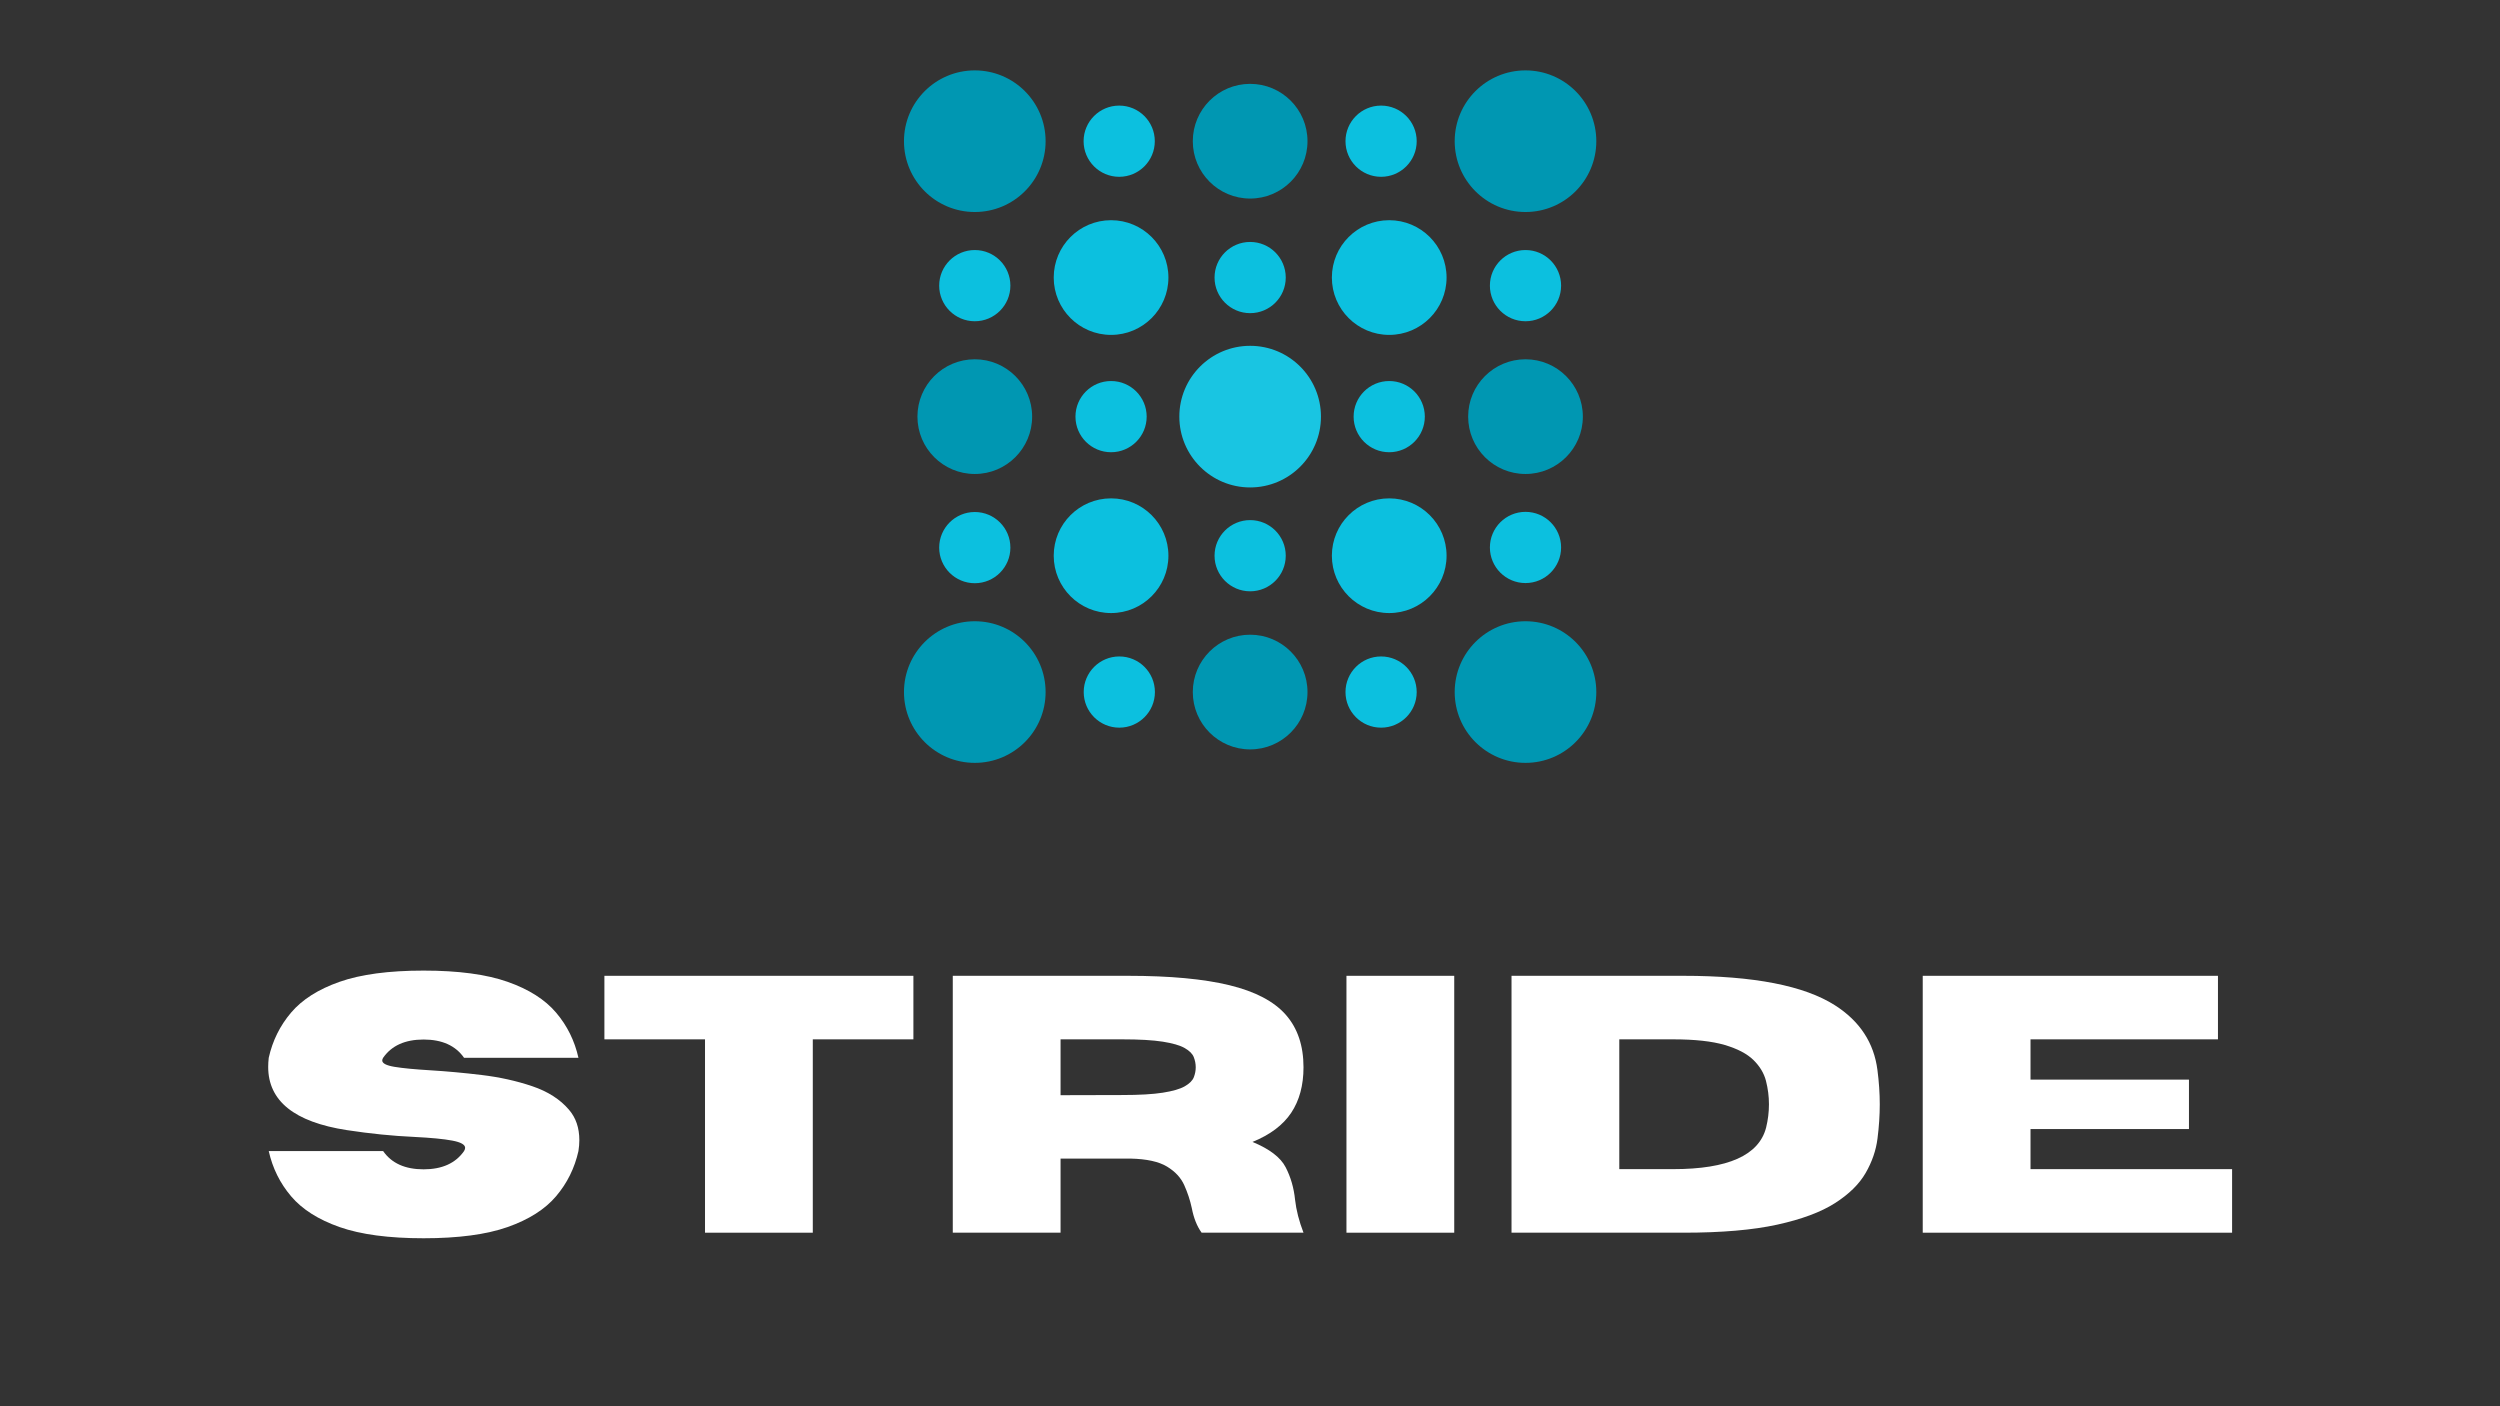 <svg xmlns="http://www.w3.org/2000/svg" xmlns:xlink="http://www.w3.org/1999/xlink" width="1920" zoomAndPan="magnify" viewBox="0 0 1440 810" height="1080" preserveAspectRatio="xMidYMid meet" version="1.0"><rect x="0" y="0" width="1440" height="810" fill="#333333" stroke="none"/><defs><g/><clipPath id="8629aef650"><path d="M 679.297 199.191 L 760.871 199.191 L 760.871 280.766 L 679.297 280.766 Z M 679.297 199.191 " clip-rule="nonzero"/></clipPath><clipPath id="ac1d1f5a70"><path d="M 720.082 199.191 C 697.559 199.191 679.297 217.453 679.297 239.977 C 679.297 262.504 697.559 280.766 720.082 280.766 C 742.609 280.766 760.871 262.504 760.871 239.977 C 760.871 217.453 742.609 199.191 720.082 199.191 Z M 720.082 199.191 " clip-rule="nonzero"/></clipPath><clipPath id="d821aac93d"><path d="M 767.156 126.836 L 833.223 126.836 L 833.223 192.902 L 767.156 192.902 Z M 767.156 126.836 " clip-rule="nonzero"/></clipPath><clipPath id="a311551353"><path d="M 800.191 126.836 C 781.949 126.836 767.156 141.625 767.156 159.871 C 767.156 178.113 781.949 192.902 800.191 192.902 C 818.434 192.902 833.223 178.113 833.223 159.871 C 833.223 141.625 818.434 126.836 800.191 126.836 Z M 800.191 126.836 " clip-rule="nonzero"/></clipPath><clipPath id="a40f573364"><path d="M 699.578 139.363 L 740.59 139.363 L 740.59 180.379 L 699.578 180.379 Z M 699.578 139.363 " clip-rule="nonzero"/></clipPath><clipPath id="a1a850fff2"><path d="M 720.082 139.363 C 708.758 139.363 699.578 148.543 699.578 159.871 C 699.578 171.195 708.758 180.379 720.082 180.379 C 731.41 180.379 740.59 171.195 740.59 159.871 C 740.59 148.543 731.41 139.363 720.082 139.363 Z M 720.082 139.363 " clip-rule="nonzero"/></clipPath><clipPath id="46cece34cf"><path d="M 606.941 126.836 L 673.008 126.836 L 673.008 192.902 L 606.941 192.902 Z M 606.941 126.836 " clip-rule="nonzero"/></clipPath><clipPath id="fcd4a1a3da"><path d="M 639.977 126.836 C 621.73 126.836 606.941 141.625 606.941 159.871 C 606.941 178.113 621.73 192.902 639.977 192.902 C 658.219 192.902 673.008 178.113 673.008 159.871 C 673.008 141.625 658.219 126.836 639.977 126.836 Z M 639.977 126.836 " clip-rule="nonzero"/></clipPath><clipPath id="ff044573f6"><path d="M 606.941 287.055 L 673.008 287.055 L 673.008 353.121 L 606.941 353.121 Z M 606.941 287.055 " clip-rule="nonzero"/></clipPath><clipPath id="46f630028f"><path d="M 639.977 287.055 C 621.73 287.055 606.941 301.844 606.941 320.086 C 606.941 338.328 621.73 353.121 639.977 353.121 C 658.219 353.121 673.008 338.328 673.008 320.086 C 673.008 301.844 658.219 287.055 639.977 287.055 Z M 639.977 287.055 " clip-rule="nonzero"/></clipPath><clipPath id="96c3872579"><path d="M 767.156 287.055 L 833.223 287.055 L 833.223 353.121 L 767.156 353.121 Z M 767.156 287.055 " clip-rule="nonzero"/></clipPath><clipPath id="621bd5d5fa"><path d="M 800.191 287.055 C 781.949 287.055 767.156 301.844 767.156 320.086 C 767.156 338.328 781.949 353.121 800.191 353.121 C 818.434 353.121 833.223 338.328 833.223 320.086 C 833.223 301.844 818.434 287.055 800.191 287.055 Z M 800.191 287.055 " clip-rule="nonzero"/></clipPath><clipPath id="8d63041931"><path d="M 779.684 219.473 L 820.699 219.473 L 820.699 260.484 L 779.684 260.484 Z M 779.684 219.473 " clip-rule="nonzero"/></clipPath><clipPath id="8b2c07852e"><path d="M 800.191 219.473 C 788.867 219.473 779.684 228.652 779.684 239.977 C 779.684 251.305 788.867 260.484 800.191 260.484 C 811.516 260.484 820.699 251.305 820.699 239.977 C 820.699 228.652 811.516 219.473 800.191 219.473 Z M 800.191 219.473 " clip-rule="nonzero"/></clipPath><clipPath id="5a3932d4f8"><path d="M 699.578 299.578 L 740.59 299.578 L 740.59 340.594 L 699.578 340.594 Z M 699.578 299.578 " clip-rule="nonzero"/></clipPath><clipPath id="4430e36390"><path d="M 720.082 299.578 C 708.758 299.578 699.578 308.762 699.578 320.086 C 699.578 331.41 708.758 340.594 720.082 340.594 C 731.41 340.594 740.59 331.41 740.59 320.086 C 740.59 308.762 731.41 299.578 720.082 299.578 Z M 720.082 299.578 " clip-rule="nonzero"/></clipPath><clipPath id="4caa93feb7"><path d="M 619.469 219.473 L 660.48 219.473 L 660.48 260.484 L 619.469 260.484 Z M 619.469 219.473 " clip-rule="nonzero"/></clipPath><clipPath id="17ee416d2d"><path d="M 639.977 219.473 C 628.648 219.473 619.469 228.652 619.469 239.977 C 619.469 251.305 628.648 260.484 639.977 260.484 C 651.301 260.484 660.48 251.305 660.48 239.977 C 660.48 228.652 651.301 219.473 639.977 219.473 Z M 639.977 219.473 " clip-rule="nonzero"/></clipPath><clipPath id="b241ad9aea"><path d="M 837.902 40.547 L 919.473 40.547 L 919.473 122.117 L 837.902 122.117 Z M 837.902 40.547 " clip-rule="nonzero"/></clipPath><clipPath id="4e64264dd7"><path d="M 878.688 40.547 C 856.164 40.547 837.902 58.805 837.902 81.332 C 837.902 103.859 856.164 122.117 878.688 122.117 C 901.215 122.117 919.473 103.859 919.473 81.332 C 919.473 58.805 901.215 40.547 878.688 40.547 Z M 878.688 40.547 " clip-rule="nonzero"/></clipPath><clipPath id="0b7ac40a12"><path d="M 837.902 357.84 L 919.473 357.84 L 919.473 439.41 L 837.902 439.41 Z M 837.902 357.84 " clip-rule="nonzero"/></clipPath><clipPath id="99755d70fd"><path d="M 878.688 357.84 C 856.164 357.84 837.902 376.098 837.902 398.625 C 837.902 421.148 856.164 439.41 878.688 439.41 C 901.215 439.41 919.473 421.148 919.473 398.625 C 919.473 376.098 901.215 357.84 878.688 357.84 Z M 878.688 357.84 " clip-rule="nonzero"/></clipPath><clipPath id="ef20b1aefb"><path d="M 520.691 357.84 L 602.266 357.84 L 602.266 439.41 L 520.691 439.41 Z M 520.691 357.84 " clip-rule="nonzero"/></clipPath><clipPath id="120bc69514"><path d="M 561.48 357.84 C 538.953 357.84 520.691 376.098 520.691 398.625 C 520.691 421.148 538.953 439.41 561.48 439.41 C 584.004 439.41 602.266 421.148 602.266 398.625 C 602.266 376.098 584.004 357.84 561.48 357.84 Z M 561.48 357.84 " clip-rule="nonzero"/></clipPath><clipPath id="d7efc48f0d"><path d="M 520.691 40.547 L 602.266 40.547 L 602.266 122.117 L 520.691 122.117 Z M 520.691 40.547 " clip-rule="nonzero"/></clipPath><clipPath id="053b11c8b0"><path d="M 561.48 40.547 C 538.953 40.547 520.691 58.805 520.691 81.332 C 520.691 103.859 538.953 122.117 561.48 122.117 C 584.004 122.117 602.266 103.859 602.266 81.332 C 602.266 58.805 584.004 40.547 561.48 40.547 Z M 561.48 40.547 " clip-rule="nonzero"/></clipPath><clipPath id="14dfba9a2f"><path d="M 687.051 48.301 L 753.117 48.301 L 753.117 114.367 L 687.051 114.367 Z M 687.051 48.301 " clip-rule="nonzero"/></clipPath><clipPath id="7bb435f617"><path d="M 720.082 48.301 C 701.84 48.301 687.051 63.09 687.051 81.332 C 687.051 99.574 701.84 114.367 720.082 114.367 C 738.328 114.367 753.117 99.574 753.117 81.332 C 753.117 63.09 738.328 48.301 720.082 48.301 Z M 720.082 48.301 " clip-rule="nonzero"/></clipPath><clipPath id="d6ade6cab6"><path d="M 845.656 206.945 L 911.723 206.945 L 911.723 273.012 L 845.656 273.012 Z M 845.656 206.945 " clip-rule="nonzero"/></clipPath><clipPath id="1a554629d1"><path d="M 878.688 206.945 C 860.445 206.945 845.656 221.734 845.656 239.977 C 845.656 258.223 860.445 273.012 878.688 273.012 C 896.93 273.012 911.723 258.223 911.723 239.977 C 911.723 221.734 896.93 206.945 878.688 206.945 Z M 878.688 206.945 " clip-rule="nonzero"/></clipPath><clipPath id="57f5abfbf8"><path d="M 528.445 206.945 L 594.512 206.945 L 594.512 273.012 L 528.445 273.012 Z M 528.445 206.945 " clip-rule="nonzero"/></clipPath><clipPath id="5b17379f23"><path d="M 561.48 206.945 C 543.234 206.945 528.445 221.734 528.445 239.977 C 528.445 258.223 543.234 273.012 561.48 273.012 C 579.723 273.012 594.512 258.223 594.512 239.977 C 594.512 221.734 579.723 206.945 561.48 206.945 Z M 561.48 206.945 " clip-rule="nonzero"/></clipPath><clipPath id="925180c076"><path d="M 687.051 365.59 L 753.117 365.59 L 753.117 431.656 L 687.051 431.656 Z M 687.051 365.59 " clip-rule="nonzero"/></clipPath><clipPath id="87bccaef2a"><path d="M 720.082 365.59 C 701.84 365.59 687.051 380.379 687.051 398.625 C 687.051 416.867 701.84 431.656 720.082 431.656 C 738.328 431.656 753.117 416.867 753.117 398.625 C 753.117 380.379 738.328 365.59 720.082 365.59 Z M 720.082 365.59 " clip-rule="nonzero"/></clipPath><clipPath id="d88894b2aa"><path d="M 775.004 60.824 L 816.016 60.824 L 816.016 101.84 L 775.004 101.84 Z M 775.004 60.824 " clip-rule="nonzero"/></clipPath><clipPath id="60b60688e3"><path d="M 795.508 60.824 C 784.184 60.824 775.004 70.008 775.004 81.332 C 775.004 92.656 784.184 101.84 795.508 101.84 C 806.836 101.84 816.016 92.656 816.016 81.332 C 816.016 70.008 806.836 60.824 795.508 60.824 Z M 795.508 60.824 " clip-rule="nonzero"/></clipPath><clipPath id="ac377f79b9"><path d="M 858.18 144.023 L 899.195 144.023 L 899.195 185.039 L 858.18 185.039 Z M 858.18 144.023 " clip-rule="nonzero"/></clipPath><clipPath id="fb4fda1035"><path d="M 878.688 144.023 C 867.363 144.023 858.18 153.207 858.18 164.531 C 858.18 175.859 867.363 185.039 878.688 185.039 C 890.012 185.039 899.195 175.859 899.195 164.531 C 899.195 153.207 890.012 144.023 878.688 144.023 Z M 878.688 144.023 " clip-rule="nonzero"/></clipPath><clipPath id="54f1c33fe5"><path d="M 858.18 294.832 L 899.195 294.832 L 899.195 335.844 L 858.18 335.844 Z M 858.18 294.832 " clip-rule="nonzero"/></clipPath><clipPath id="3316820f37"><path d="M 878.688 294.832 C 867.363 294.832 858.18 304.012 858.18 315.34 C 858.18 326.664 867.363 335.844 878.688 335.844 C 890.012 335.844 899.195 326.664 899.195 315.34 C 899.195 304.012 890.012 294.832 878.688 294.832 Z M 878.688 294.832 " clip-rule="nonzero"/></clipPath><clipPath id="fb01cbb8ba"><path d="M 775.004 378.117 L 816.016 378.117 L 816.016 419.133 L 775.004 419.133 Z M 775.004 378.117 " clip-rule="nonzero"/></clipPath><clipPath id="a814bd0b81"><path d="M 795.508 378.117 C 784.184 378.117 775.004 387.301 775.004 398.625 C 775.004 409.949 784.184 419.133 795.508 419.133 C 806.836 419.133 816.016 409.949 816.016 398.625 C 816.016 387.301 806.836 378.117 795.508 378.117 Z M 795.508 378.117 " clip-rule="nonzero"/></clipPath><clipPath id="0224eff97e"><path d="M 624.215 378.117 L 665.23 378.117 L 665.23 419.133 L 624.215 419.133 Z M 624.215 378.117 " clip-rule="nonzero"/></clipPath><clipPath id="e576f17901"><path d="M 644.723 378.117 C 633.398 378.117 624.215 387.301 624.215 398.625 C 624.215 409.949 633.398 419.133 644.723 419.133 C 656.051 419.133 665.23 409.949 665.23 398.625 C 665.23 387.301 656.051 378.117 644.723 378.117 Z M 644.723 378.117 " clip-rule="nonzero"/></clipPath><clipPath id="c66f40c4cb"><path d="M 540.973 144.023 L 581.984 144.023 L 581.984 185.039 L 540.973 185.039 Z M 540.973 144.023 " clip-rule="nonzero"/></clipPath><clipPath id="8dc30ae45c"><path d="M 561.48 144.023 C 550.152 144.023 540.973 153.207 540.973 164.531 C 540.973 175.859 550.152 185.039 561.48 185.039 C 572.805 185.039 581.984 175.859 581.984 164.531 C 581.984 153.207 572.805 144.023 561.48 144.023 Z M 561.48 144.023 " clip-rule="nonzero"/></clipPath><clipPath id="e6653d8a69"><path d="M 540.973 294.918 L 581.984 294.918 L 581.984 335.934 L 540.973 335.934 Z M 540.973 294.918 " clip-rule="nonzero"/></clipPath><clipPath id="7d734ee1e9"><path d="M 561.48 294.918 C 550.152 294.918 540.973 304.098 540.973 315.426 C 540.973 326.75 550.152 335.934 561.48 335.934 C 572.805 335.934 581.984 326.75 581.984 315.426 C 581.984 304.098 572.805 294.918 561.48 294.918 Z M 561.48 294.918 " clip-rule="nonzero"/></clipPath><clipPath id="7fe433a673"><path d="M 624.152 60.824 L 665.164 60.824 L 665.164 101.84 L 624.152 101.84 Z M 624.152 60.824 " clip-rule="nonzero"/></clipPath><clipPath id="0367fb6654"><path d="M 644.656 60.824 C 633.332 60.824 624.152 70.008 624.152 81.332 C 624.152 92.656 633.332 101.84 644.656 101.84 C 655.984 101.84 665.164 92.656 665.164 81.332 C 665.164 70.008 655.984 60.824 644.656 60.824 Z M 644.656 60.824 " clip-rule="nonzero"/></clipPath></defs><g clip-path="url(#8629aef650)"><g clip-path="url(#ac1d1f5a70)"><path fill="#19c5e2" d="M 679.297 199.191 L 760.871 199.191 L 760.871 280.766 L 679.297 280.766 Z M 679.297 199.191 " fill-opacity="1" fill-rule="nonzero"/></g></g><g clip-path="url(#d821aac93d)"><g clip-path="url(#a311551353)"><path fill="#0cc0df" d="M 767.156 126.836 L 833.223 126.836 L 833.223 192.902 L 767.156 192.902 Z M 767.156 126.836 " fill-opacity="1" fill-rule="nonzero"/></g></g><g clip-path="url(#a40f573364)"><g clip-path="url(#a1a850fff2)"><path fill="#0cc0df" d="M 699.578 139.363 L 740.59 139.363 L 740.59 180.379 L 699.578 180.379 Z M 699.578 139.363 " fill-opacity="1" fill-rule="nonzero"/></g></g><g clip-path="url(#46cece34cf)"><g clip-path="url(#fcd4a1a3da)"><path fill="#0cc0df" d="M 606.941 126.836 L 673.008 126.836 L 673.008 192.902 L 606.941 192.902 Z M 606.941 126.836 " fill-opacity="1" fill-rule="nonzero"/></g></g><g clip-path="url(#ff044573f6)"><g clip-path="url(#46f630028f)"><path fill="#0cc0df" d="M 606.941 287.055 L 673.008 287.055 L 673.008 353.121 L 606.941 353.121 Z M 606.941 287.055 " fill-opacity="1" fill-rule="nonzero"/></g></g><g clip-path="url(#96c3872579)"><g clip-path="url(#621bd5d5fa)"><path fill="#0cc0df" d="M 767.156 287.055 L 833.223 287.055 L 833.223 353.121 L 767.156 353.121 Z M 767.156 287.055 " fill-opacity="1" fill-rule="nonzero"/></g></g><g clip-path="url(#8d63041931)"><g clip-path="url(#8b2c07852e)"><path fill="#0cc0df" d="M 779.684 219.473 L 820.699 219.473 L 820.699 260.484 L 779.684 260.484 Z M 779.684 219.473 " fill-opacity="1" fill-rule="nonzero"/></g></g><g clip-path="url(#5a3932d4f8)"><g clip-path="url(#4430e36390)"><path fill="#0cc0df" d="M 699.578 299.578 L 740.59 299.578 L 740.59 340.594 L 699.578 340.594 Z M 699.578 299.578 " fill-opacity="1" fill-rule="nonzero"/></g></g><g clip-path="url(#4caa93feb7)"><g clip-path="url(#17ee416d2d)"><path fill="#0cc0df" d="M 619.469 219.473 L 660.48 219.473 L 660.48 260.484 L 619.469 260.484 Z M 619.469 219.473 " fill-opacity="1" fill-rule="nonzero"/></g></g><g clip-path="url(#b241ad9aea)"><g clip-path="url(#4e64264dd7)"><path fill="#0097b2" d="M 837.902 40.547 L 919.473 40.547 L 919.473 122.117 L 837.902 122.117 Z M 837.902 40.547 " fill-opacity="1" fill-rule="nonzero"/></g></g><g clip-path="url(#0b7ac40a12)"><g clip-path="url(#99755d70fd)"><path fill="#0097b2" d="M 837.902 357.84 L 919.473 357.84 L 919.473 439.41 L 837.902 439.41 Z M 837.902 357.84 " fill-opacity="1" fill-rule="nonzero"/></g></g><g clip-path="url(#ef20b1aefb)"><g clip-path="url(#120bc69514)"><path fill="#0097b2" d="M 520.691 357.84 L 602.266 357.84 L 602.266 439.41 L 520.691 439.41 Z M 520.691 357.84 " fill-opacity="1" fill-rule="nonzero"/></g></g><g clip-path="url(#d7efc48f0d)"><g clip-path="url(#053b11c8b0)"><path fill="#0097b2" d="M 520.691 40.547 L 602.266 40.547 L 602.266 122.117 L 520.691 122.117 Z M 520.691 40.547 " fill-opacity="1" fill-rule="nonzero"/></g></g><g clip-path="url(#14dfba9a2f)"><g clip-path="url(#7bb435f617)"><path fill="#0097b2" d="M 687.051 48.301 L 753.117 48.301 L 753.117 114.367 L 687.051 114.367 Z M 687.051 48.301 " fill-opacity="1" fill-rule="nonzero"/></g></g><g clip-path="url(#d6ade6cab6)"><g clip-path="url(#1a554629d1)"><path fill="#0097b2" d="M 845.656 206.945 L 911.723 206.945 L 911.723 273.012 L 845.656 273.012 Z M 845.656 206.945 " fill-opacity="1" fill-rule="nonzero"/></g></g><g clip-path="url(#57f5abfbf8)"><g clip-path="url(#5b17379f23)"><path fill="#0097b2" d="M 528.445 206.945 L 594.512 206.945 L 594.512 273.012 L 528.445 273.012 Z M 528.445 206.945 " fill-opacity="1" fill-rule="nonzero"/></g></g><g clip-path="url(#925180c076)"><g clip-path="url(#87bccaef2a)"><path fill="#0097b2" d="M 687.051 365.59 L 753.117 365.59 L 753.117 431.656 L 687.051 431.656 Z M 687.051 365.59 " fill-opacity="1" fill-rule="nonzero"/></g></g><g clip-path="url(#d88894b2aa)"><g clip-path="url(#60b60688e3)"><path fill="#0cc0df" d="M 775.004 60.824 L 816.016 60.824 L 816.016 101.84 L 775.004 101.84 Z M 775.004 60.824 " fill-opacity="1" fill-rule="nonzero"/></g></g><g clip-path="url(#ac377f79b9)"><g clip-path="url(#fb4fda1035)"><path fill="#0cc0df" d="M 858.18 144.023 L 899.195 144.023 L 899.195 185.039 L 858.18 185.039 Z M 858.18 144.023 " fill-opacity="1" fill-rule="nonzero"/></g></g><g clip-path="url(#54f1c33fe5)"><g clip-path="url(#3316820f37)"><path fill="#0cc0df" d="M 858.18 294.832 L 899.195 294.832 L 899.195 335.844 L 858.18 335.844 Z M 858.18 294.832 " fill-opacity="1" fill-rule="nonzero"/></g></g><g clip-path="url(#fb01cbb8ba)"><g clip-path="url(#a814bd0b81)"><path fill="#0cc0df" d="M 775.004 378.117 L 816.016 378.117 L 816.016 419.133 L 775.004 419.133 Z M 775.004 378.117 " fill-opacity="1" fill-rule="nonzero"/></g></g><g clip-path="url(#0224eff97e)"><g clip-path="url(#e576f17901)"><path fill="#0cc0df" d="M 624.215 378.117 L 665.23 378.117 L 665.23 419.133 L 624.215 419.133 Z M 624.215 378.117 " fill-opacity="1" fill-rule="nonzero"/></g></g><g clip-path="url(#c66f40c4cb)"><g clip-path="url(#8dc30ae45c)"><path fill="#0cc0df" d="M 540.973 144.023 L 581.984 144.023 L 581.984 185.039 L 540.973 185.039 Z M 540.973 144.023 " fill-opacity="1" fill-rule="nonzero"/></g></g><g clip-path="url(#e6653d8a69)"><g clip-path="url(#7d734ee1e9)"><path fill="#0cc0df" d="M 540.973 294.918 L 581.984 294.918 L 581.984 335.934 L 540.973 335.934 Z M 540.973 294.918 " fill-opacity="1" fill-rule="nonzero"/></g></g><g clip-path="url(#7fe433a673)"><g clip-path="url(#0367fb6654)"><path fill="#0cc0df" d="M 624.152 60.824 L 665.164 60.824 L 665.164 101.84 L 624.152 101.84 Z M 624.152 60.824 " fill-opacity="1" fill-rule="nonzero"/></g></g><g fill="#ffffff" fill-opacity="1"><g transform="translate(146.229, 710.034)"><g><path d="M 97.75 3.203 C 77.75 3.203 61.629 1.055 49.391 -3.234 C 37.148 -7.535 27.832 -13.453 21.438 -20.984 C 15.051 -28.516 10.758 -37.191 8.562 -47.016 L 74.453 -47.016 C 79.328 -40.004 87.094 -36.5 97.75 -36.5 C 108.406 -36.5 116.176 -40.004 121.062 -47.016 C 121.477 -47.703 121.688 -48.32 121.688 -48.875 C 121.688 -50.727 119.227 -52.117 114.312 -53.047 C 109.395 -53.984 102.055 -54.691 92.297 -55.172 C 79.984 -55.723 67.055 -57.031 53.516 -59.094 C 23.336 -63.758 8.25 -75.891 8.25 -95.484 C 8.25 -97.141 8.352 -98.895 8.562 -100.75 C 10.758 -110.582 15.051 -119.258 21.438 -126.781 C 27.832 -134.312 37.148 -140.223 49.391 -144.516 C 61.629 -148.816 77.75 -150.969 97.75 -150.969 C 117.758 -150.969 133.879 -148.816 146.109 -144.516 C 158.348 -140.223 167.664 -134.312 174.062 -126.781 C 180.457 -119.258 184.754 -110.582 186.953 -100.75 L 121.062 -100.75 C 116.176 -107.758 108.406 -111.266 97.75 -111.266 C 87.094 -111.266 79.328 -107.758 74.453 -100.75 C 74.109 -100.195 73.938 -99.68 73.938 -99.203 C 73.938 -97.547 76.289 -96.32 81 -95.531 C 85.707 -94.75 92.648 -94.082 101.828 -93.531 C 111.004 -92.977 120.781 -92.082 131.156 -90.844 C 141.539 -89.602 151.254 -87.453 160.297 -84.391 C 169.336 -81.336 176.398 -76.82 181.484 -70.844 C 185.473 -66.238 187.469 -60.395 187.469 -53.312 C 187.469 -51.32 187.297 -49.223 186.953 -47.016 C 184.754 -37.191 180.457 -28.516 174.062 -20.984 C 167.664 -13.453 158.348 -7.535 146.109 -3.234 C 133.879 1.055 117.758 3.203 97.75 3.203 Z M 97.75 3.203 "/></g></g><g transform="translate(341.947, 710.034)"><g><path d="M 126.219 0 L 64.141 0 L 64.141 -111.375 L 6.188 -111.375 L 6.188 -147.969 L 184.172 -147.969 L 184.172 -111.375 L 126.219 -111.375 Z M 126.219 0 "/></g></g><g transform="translate(532.303, 710.034)"><g><path d="M 218.516 0 L 159.828 0 C 157.148 -3.707 155.258 -8.453 154.156 -14.234 C 153.195 -18.703 151.754 -23.082 149.828 -27.375 C 147.898 -31.676 144.582 -35.25 139.875 -38.094 C 135.164 -40.945 128.172 -42.477 118.891 -42.688 L 78.578 -42.688 L 78.578 0 L 16.5 0 L 16.5 -147.969 L 117.453 -147.969 C 141.578 -147.969 161.047 -146.16 175.859 -142.547 C 190.68 -138.941 201.492 -133.273 208.297 -125.547 C 215.109 -117.816 218.516 -107.727 218.516 -95.281 C 218.516 -84.895 216.156 -76.16 211.438 -69.078 C 206.727 -62.004 199.289 -56.406 189.125 -52.281 C 198.945 -48.227 205.316 -43.363 208.234 -37.688 C 211.16 -32.02 212.969 -25.781 213.656 -18.969 C 214.344 -12.926 215.961 -6.602 218.516 0 Z M 78.578 -79.203 L 114.047 -79.297 C 123.953 -79.297 131.754 -79.742 137.453 -80.641 C 143.16 -81.535 147.367 -82.754 150.078 -84.297 C 152.797 -85.848 154.535 -87.566 155.297 -89.453 C 156.055 -91.348 156.438 -93.289 156.438 -95.281 C 156.438 -97.27 156.055 -99.227 155.297 -101.156 C 154.535 -103.082 152.797 -104.816 150.078 -106.359 C 147.367 -107.91 143.16 -109.133 137.453 -110.031 C 131.754 -110.926 123.953 -111.375 114.047 -111.375 L 78.578 -111.375 Z M 78.578 -79.203 "/></g></g><g transform="translate(759.06, 710.034)"><g><path d="M 78.578 0 L 16.5 0 L 16.5 -147.969 L 78.578 -147.969 Z M 78.578 0 "/></g></g><g transform="translate(854.135, 710.034)"><g><path d="M 115.5 0 L 16.5 0 L 16.5 -147.969 L 115.5 -147.969 C 155.988 -147.969 185.098 -142.301 202.828 -130.969 C 217.129 -121.82 225.281 -109.375 227.281 -93.625 C 228.164 -86.82 228.609 -80.258 228.609 -73.938 C 228.609 -67.676 228.176 -61.125 227.312 -54.281 C 226.457 -47.445 224.176 -40.816 220.469 -34.391 C 216.758 -27.961 210.863 -22.172 202.781 -17.016 C 194.707 -11.859 183.641 -7.734 169.578 -4.641 C 155.516 -1.547 137.488 0 115.5 0 Z M 109.609 -36.609 C 141.172 -36.609 159.016 -44.582 163.141 -60.531 C 164.234 -65 164.781 -69.469 164.781 -73.938 C 164.781 -78.469 164.211 -82.953 163.078 -87.391 C 161.941 -91.828 159.535 -95.848 155.859 -99.453 C 152.18 -103.066 146.664 -105.957 139.312 -108.125 C 131.957 -110.289 122.055 -111.375 109.609 -111.375 L 78.578 -111.375 L 78.578 -36.609 Z M 109.609 -36.609 "/></g></g><g transform="translate(1090.997, 710.034)"><g><path d="M 194.688 0 L 16.5 0 L 16.5 -147.969 L 186.547 -147.969 L 186.547 -111.375 L 78.578 -111.375 L 78.578 -88.172 L 169.844 -88.172 L 169.844 -59.703 L 78.578 -59.703 L 78.578 -36.609 L 194.688 -36.609 Z M 194.688 0 "/></g></g></g></svg>